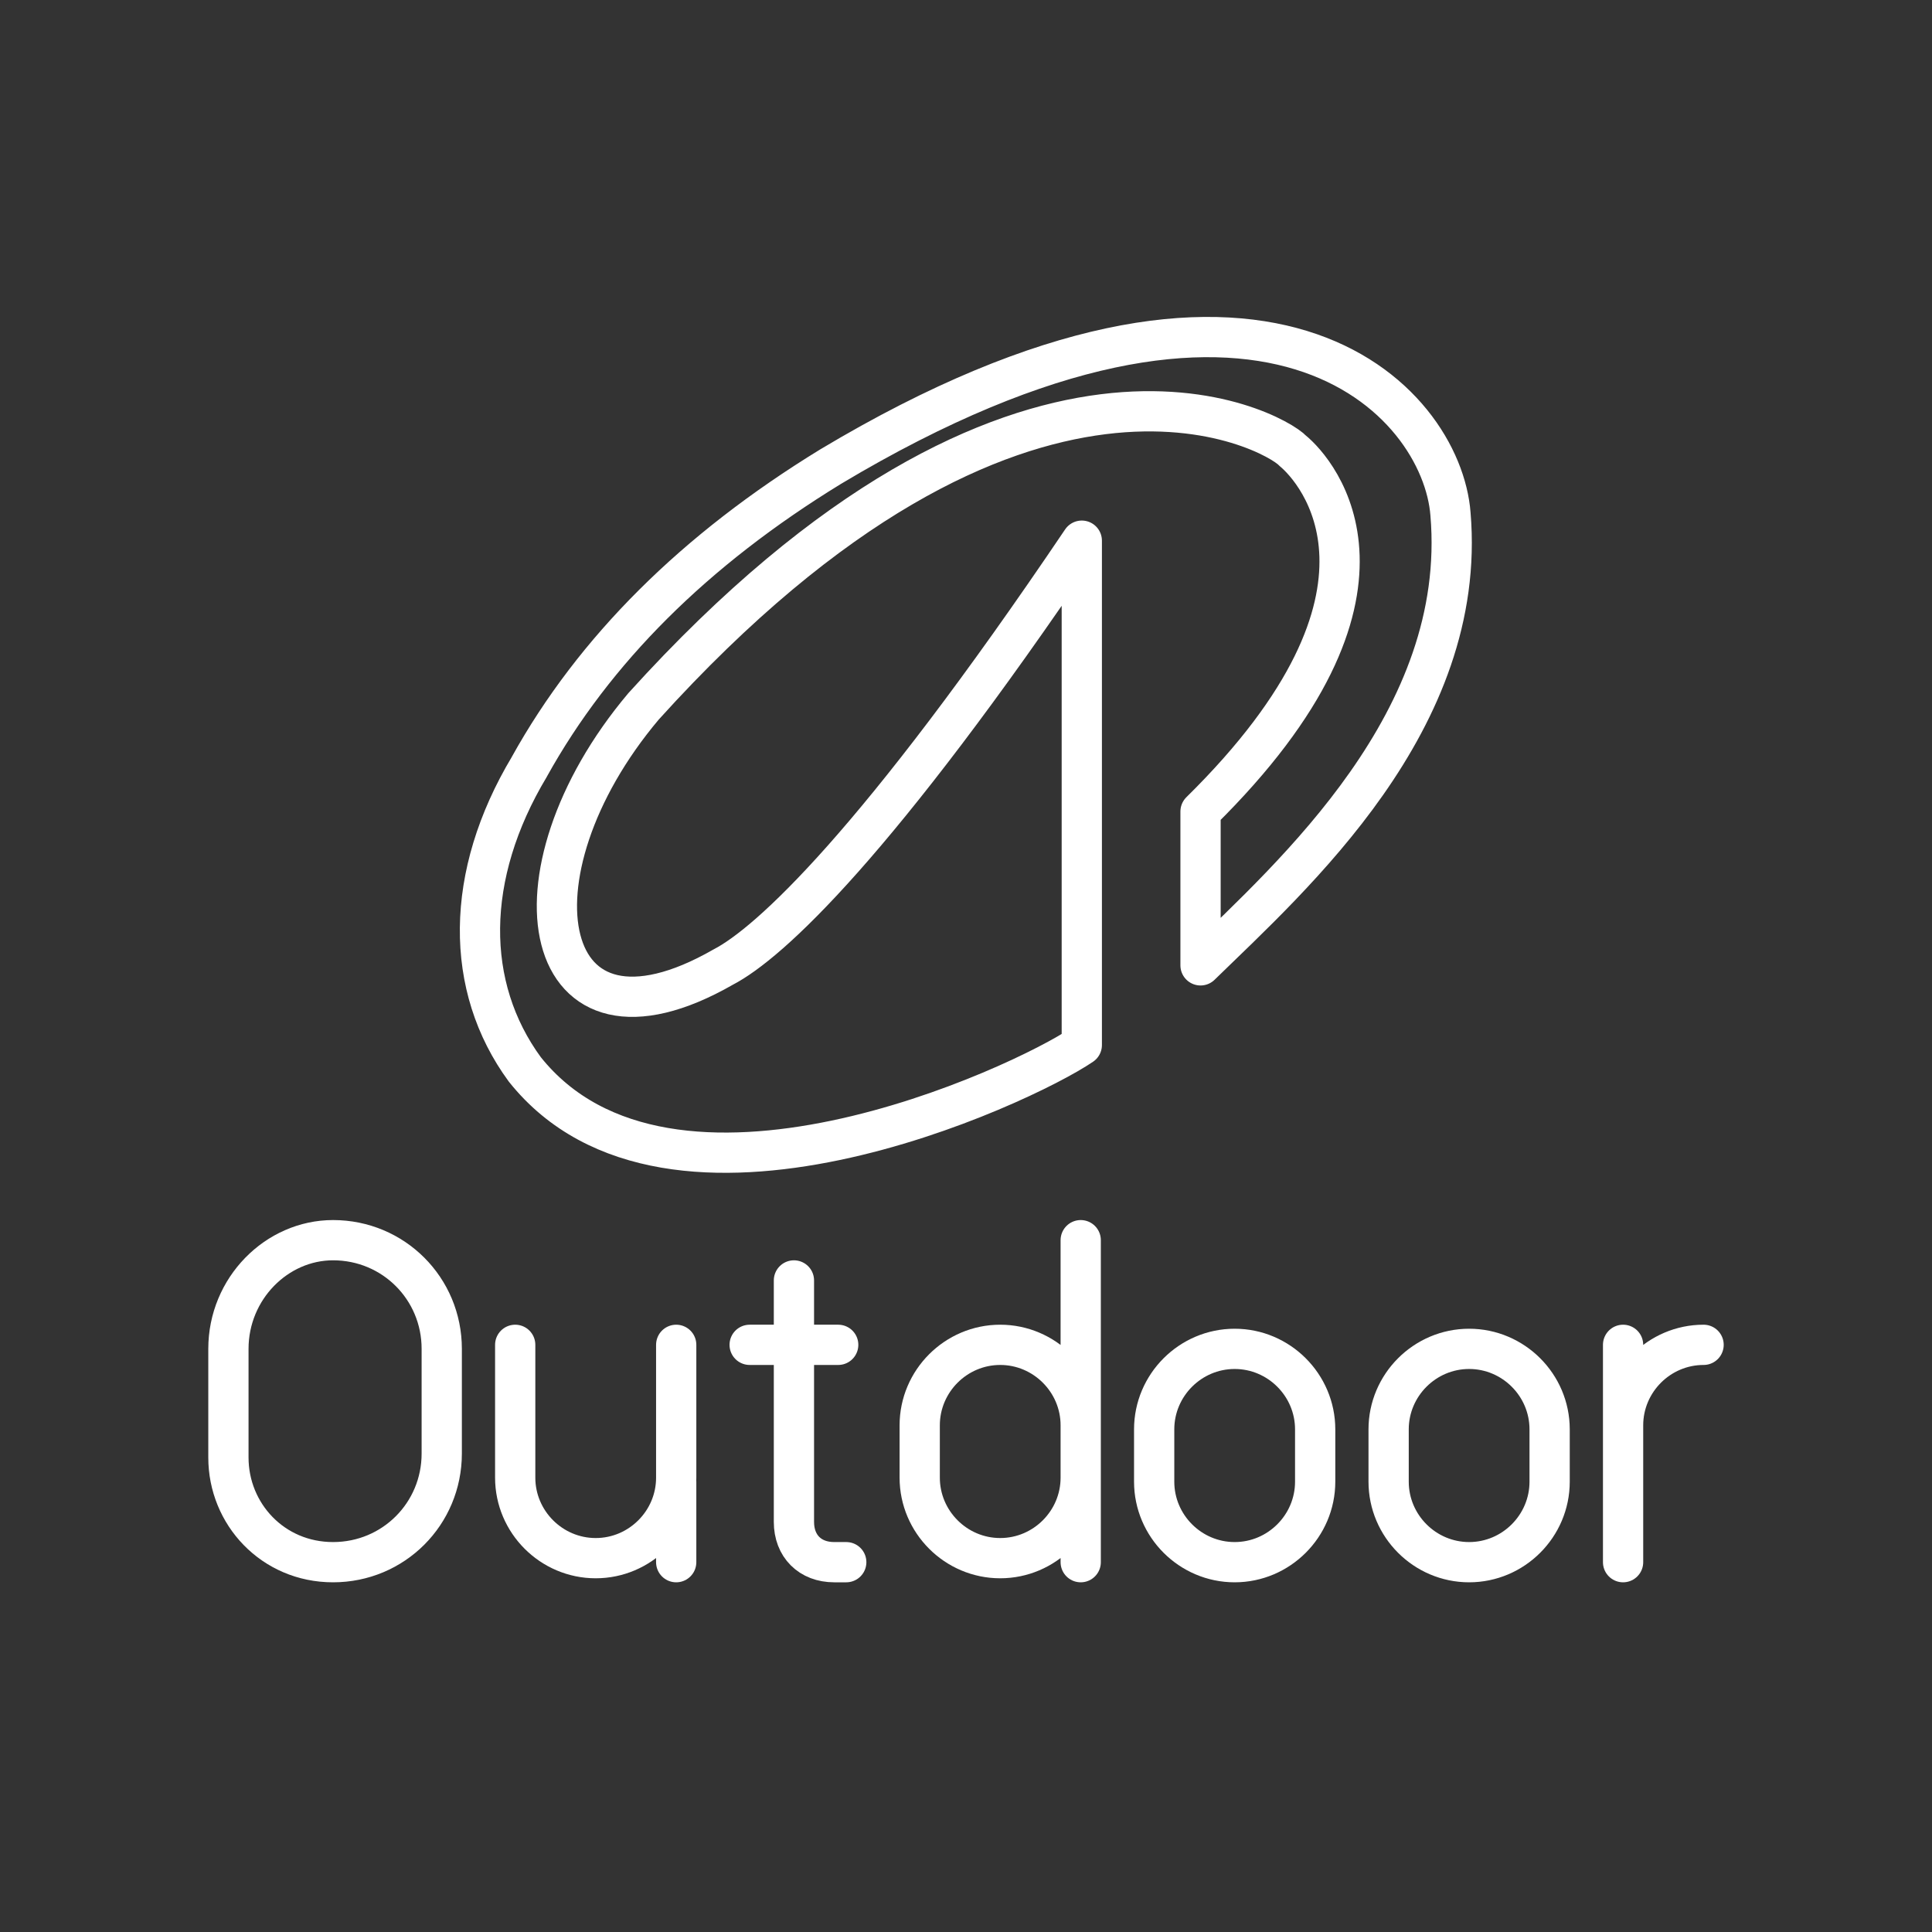 <svg xmlns="http://www.w3.org/2000/svg" width="48" height="48"><rect width="100%" height="100%" fill="#333333" stroke="none"/><path fill="none" stroke="#000" stroke-linecap="round" stroke-linejoin="round" stroke-width=".623" d="M13.15 19.052q2.417-4.355 7.489-7.46c10.846-6.49 15.187-1.615 15.398 1.18.435 5.128-3.92 8.978-6.21 11.212v-3.822c5.55-5.465 2.894-8.471 2.29-8.963-.45-.492-6.73-4.046-16.128 6.35-3.54 4.2-2.6 9.104 1.98 6.477 1.139-.59 3.808-3.035 8.908-10.593v12.531c-1.461.998-10.242 5.114-13.838.605-1.504-2.052-1.504-4.82.112-7.517z" style="stroke:#fff;stroke-width:1;stroke-miterlimit:4;stroke-dasharray:none;stroke-opacity:1;stroke-linecap:round;stroke-linejoin:round"/><g style="fill:none;stroke:#fff;stroke-linecap:round;stroke-linejoin:round;stroke-opacity:1"><path d="M254 59.3v3.3c0 1.1.9 2 2 2v0c1.1 0 2-.9 2-2v-3.3M258 62.7v2" class="cls-2" style="fill:none;stroke:#fff;stroke-linecap:round;stroke-linejoin:round;stroke-opacity:1" transform="translate(-241.2 -25.888)"/></g><g style="fill:none;stroke:#fff;stroke-linecap:round;stroke-linejoin:round;stroke-opacity:1"><path d="M225 61.3c0-1.1.9-2 2-2v0M225 59.3v5.4" class="cls-2" style="fill:none;stroke:#fff;stroke-linecap:round;stroke-linejoin:round;stroke-opacity:1" transform="translate(-184.675 -25.888)"/></g><g style="fill:none;stroke:#fff;stroke-linecap:round;stroke-linejoin:round;stroke-opacity:1"><path d="M246 57.7v6c0 .6.4 1 1 1h.3M244.9 59.3h2.2" class="cls-2" style="fill:none;stroke:#fff;stroke-linecap:round;stroke-linejoin:round;stroke-opacity:1" transform="translate(-226.275 -25.888)"/></g><g style="fill:none;stroke:#fff;stroke-linecap:round;stroke-linejoin:round;stroke-opacity:1"><path d="M88 61.3c0-1.1-.9-2-2-2v0c-1.1 0-2 .9-2 2v1.3c0 1.1.9 2 2 2v0c1.1 0 2-.9 2-2M88 64.7v-8" class="cls-2" style="fill:none;stroke:#fff;stroke-linecap:round;stroke-linejoin:round;stroke-opacity:1" transform="translate(-61.15 -25.888)"/></g><path d="M8.275 38.812v0c-1.5 0-2.6-1.2-2.6-2.6v-2.7c0-1.5 1.2-2.7 2.6-2.7v0c1.5 0 2.7 1.2 2.7 2.7v2.6c0 1.5-1.2 2.7-2.7 2.7zM28.675 35.512c0-1.1.9-2 2-2s2 .9 2 2v1.3c0 1.1-.9 2-2 2s-2-.9-2-2zM34.5 35.512c0-1.1.9-2 2-2s2 .9 2 2v1.3c0 1.1-.9 2-2 2s-2-.9-2-2z" class="cls-2" style="fill:none;stroke:#fff;stroke-linecap:round;stroke-linejoin:round;stroke-opacity:1"/></svg>